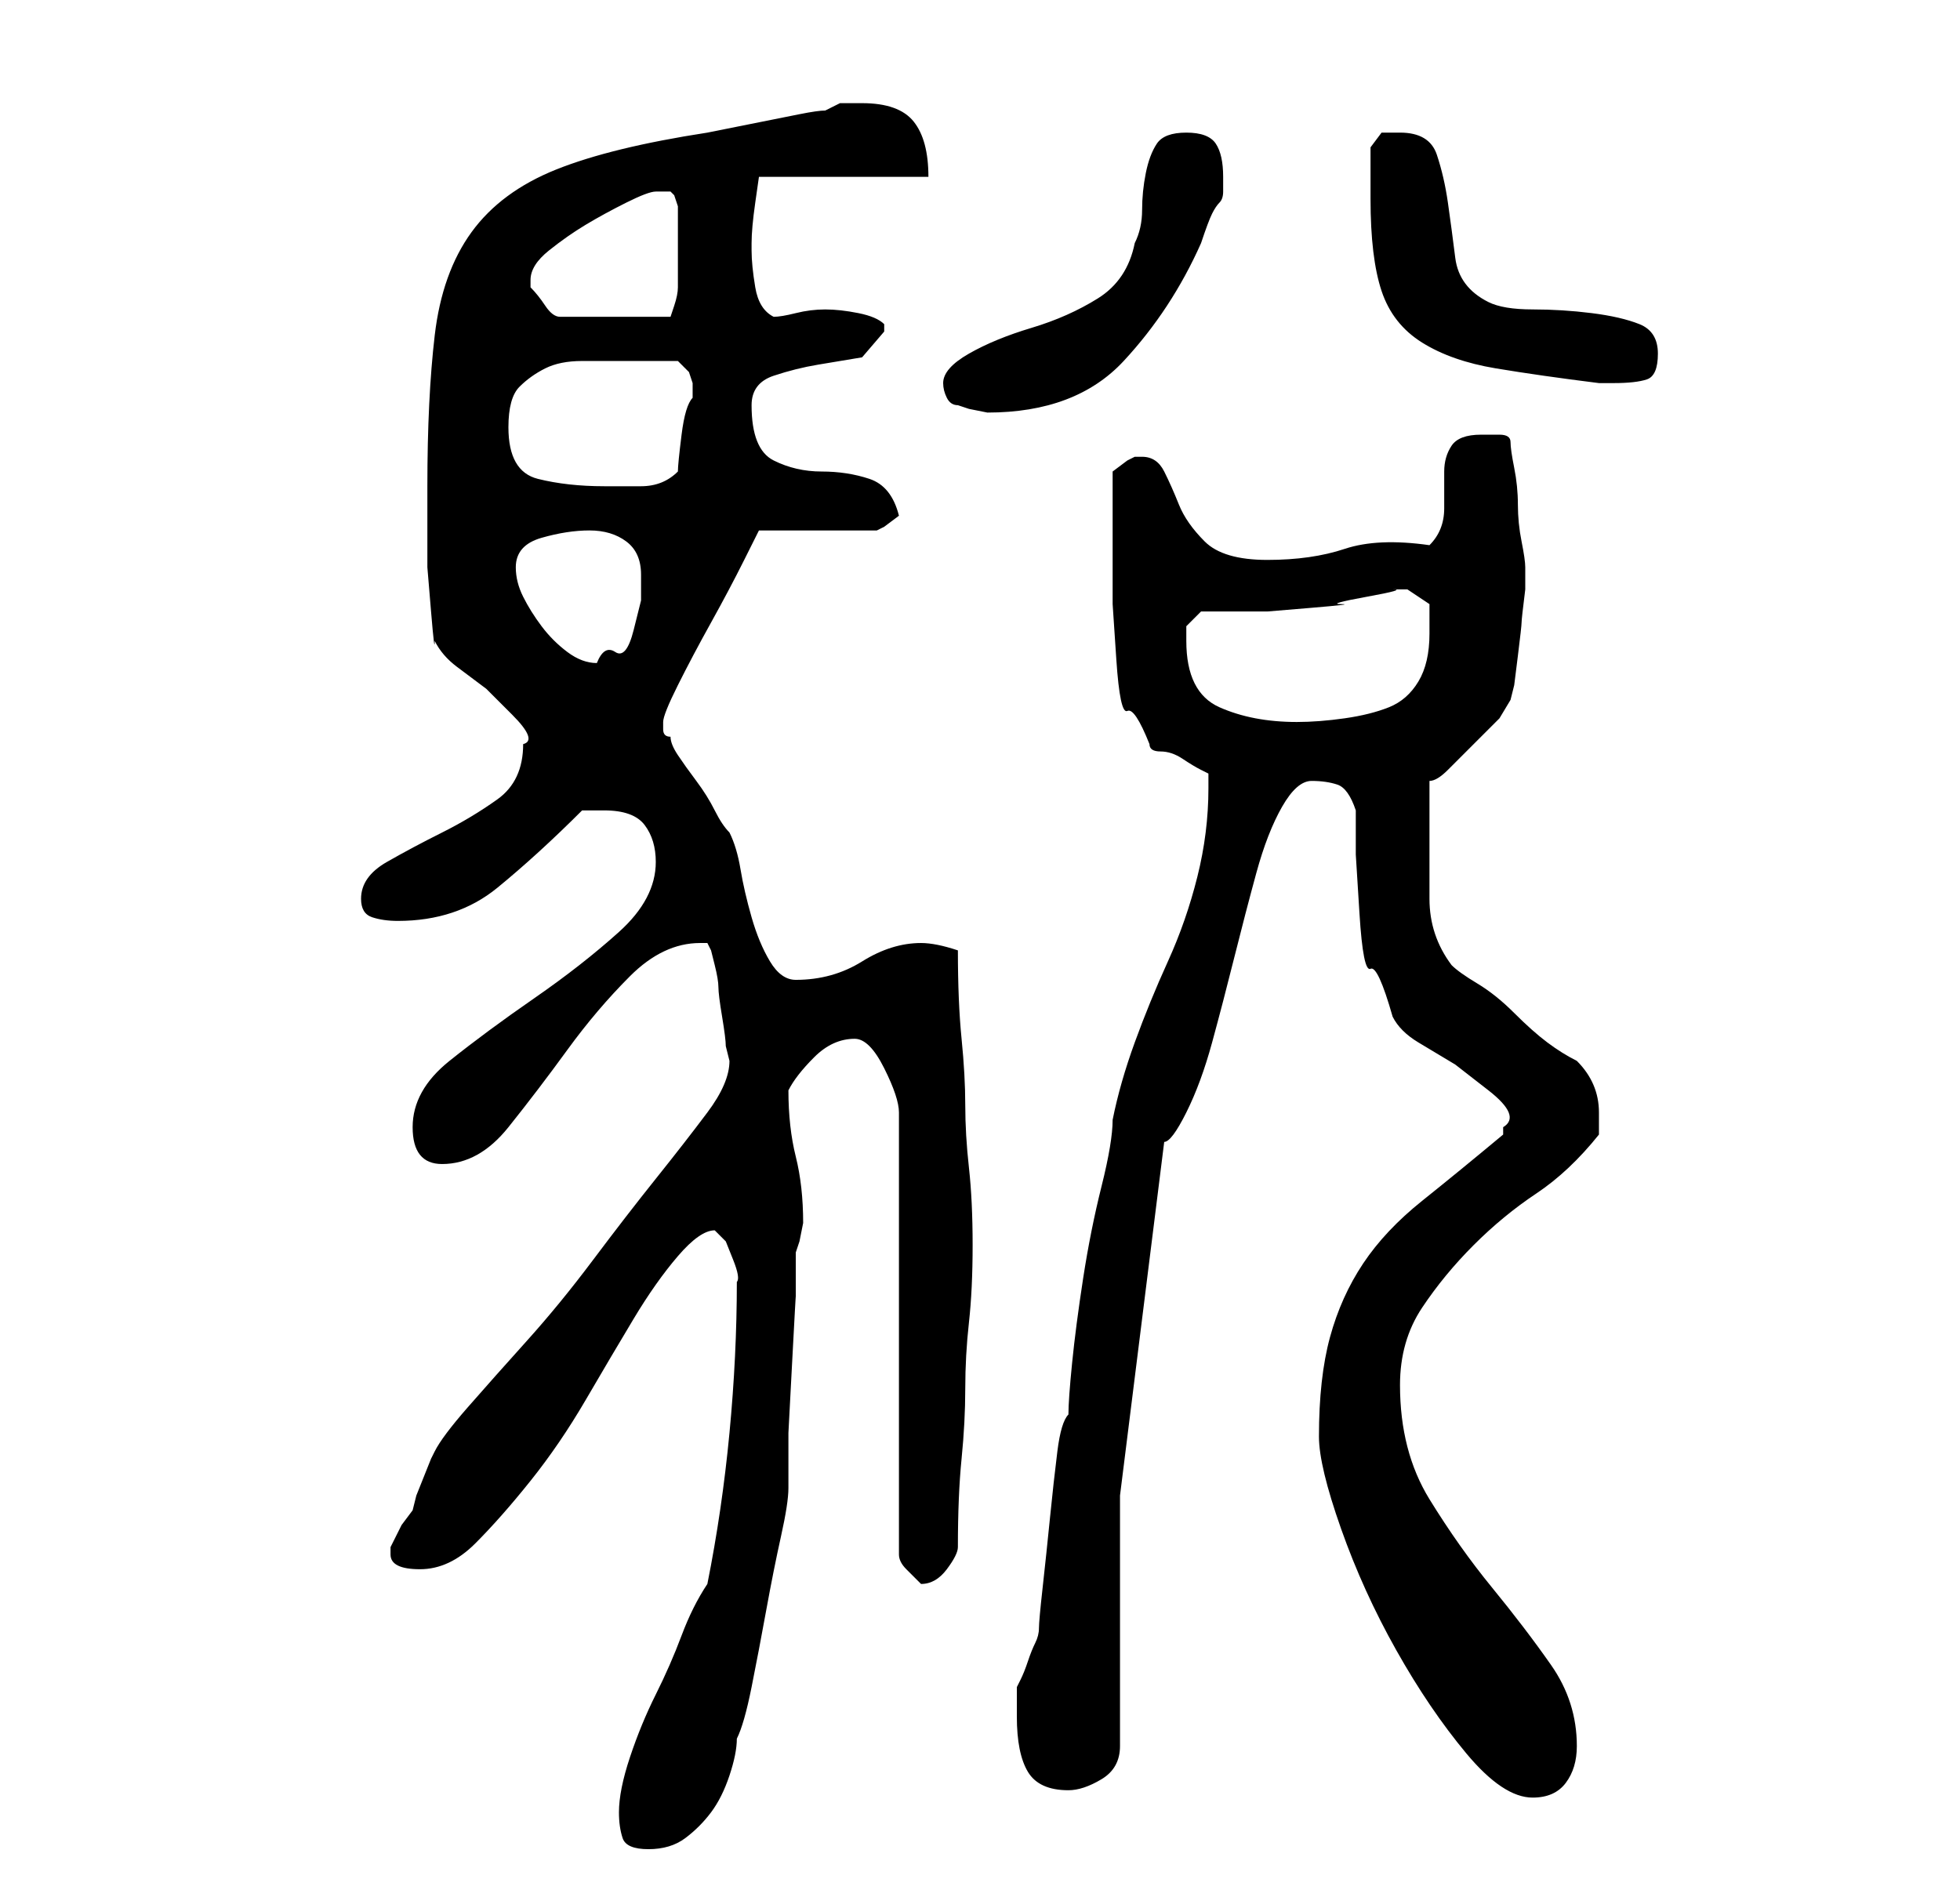 <?xml version="1.0" standalone="no"?>
<!DOCTYPE svg PUBLIC "-//W3C//DTD SVG 1.1//EN" "http://www.w3.org/Graphics/SVG/1.1/DTD/svg11.dtd" >
<svg xmlns="http://www.w3.org/2000/svg" xmlns:xlink="http://www.w3.org/1999/xlink" version="1.1" viewBox="-10 0 266 256">
   <path fill="currentColor"
d="M74 246q0 2 0.5 3.5t3.5 1.5t5 -1.5t3.5 -3.5t2.5 -5t1 -5q1 -2 2 -7t2 -10.5t2 -10t1 -6.5v-2v-5.5t0.5 -9.5t0.5 -9v-6l0.5 -1.5t0.5 -2.5q0 -5 -1 -9t-1 -9v0q1 -2 3.5 -4.5t5.5 -2.5q1 0 2 1t2 3t1.5 3.5t0.5 2.5v60q0 1 1 2l2 2q2 0 3.5 -2t1.5 -3q0 -7 0.5 -12
t0.5 -9.5t0.5 -9t0.5 -10.5t-0.5 -10.5t-0.5 -8.5t-0.5 -9t-0.5 -12q-3 -1 -5 -1q-4 0 -8 2.5t-9 2.5q-2 0 -3.5 -2.5t-2.5 -6t-1.5 -6.5t-1.5 -5q-1 -1 -2 -3t-2.5 -4t-2.5 -3.5t-1 -2.5q-1 0 -1 -1v-1q0 -1 2 -5t4.5 -8.5t4.5 -8.5l2 -4h3.5h4.5h4.5h3.5l1 -0.5t2 -1.5
q-1 -4 -4 -5t-6.5 -1t-6.5 -1.5t-3 -7.5q0 -3 3 -4t6 -1.5l6 -1t3 -3.5v-1q-1 -1 -3.5 -1.5t-4.5 -0.5t-4 0.5t-3 0.5q-2 -1 -2.5 -4t-0.5 -5v-1q0 -2 0.5 -5.5l0.5 -3.5h23q0 -5 -2 -7.5t-7 -2.5h-3t-2 1q-1 0 -3.5 0.5l-5 1l-5 1l-2.5 0.5q-13 2 -20.5 5t-11.5 8.5t-5 14
t-1 20.5v5v6t0.5 6t0.5 4q1 2 3 3.5l4 3t3.5 3.5t1.5 4q0 5 -3.5 7.5t-7.5 4.5t-7.5 4t-3.5 5q0 2 1.5 2.5t3.5 0.5q8 0 13.5 -4.5t11.5 -10.5h3q4 0 5.5 2t1.5 5q0 5 -5 9.5t-11.5 9t-11.5 8.5t-5 9t4 5q5 0 9 -5t8 -10.5t8.5 -10t9.5 -4.5h1l0.5 1t0.5 2t0.5 3t0.5 4
t0.5 4l0.5 2q0 3 -3 7t-7 9t-8.5 11t-9 11t-8 9t-4.5 6l-0.5 1t-1 2.5t-1 2.5t-0.5 2l-1.5 2t-1.5 3v1q0 1 1 1.5t3 0.5q4 0 7.5 -3.5t7.5 -8.5t7.5 -11t6.5 -11t6 -8.5t5 -3.5l0.5 0.5l1 1t1 2.5t0.5 3v0q0 10 -1 20.5t-3 20.5q-2 3 -3.5 7t-3.5 8t-3.5 8.5t-1.5 7.5z
M169 195q0 4 3 12.5t7.5 16.5t9.5 14t9 6q3 0 4.5 -2t1.5 -5q0 -6 -3.5 -11t-8 -10.5t-8.5 -12t-4 -15.5q0 -6 3 -10.5t7 -8.5t8.5 -7t8.5 -8v-3q0 -4 -3 -7q-2 -1 -4 -2.5t-4.5 -4t-5 -4t-3.5 -2.5q-3 -4 -3 -9v-9v-3.5v-3.5q1 0 2.5 -1.5l3.5 -3.5l3.5 -3.5t1.5 -2.5
l0.5 -2t0.5 -4t0.5 -4.5t0.5 -4.5v-2v-1q0 -1 -0.5 -3.5t-0.5 -5t-0.5 -5t-0.5 -3.5t-1.5 -1h-2.5q-3 0 -4 1.5t-1 3.5v5q0 3 -2 5q-7 -1 -11.5 0.5t-10.5 1.5t-8.5 -2.5t-3.5 -5t-2 -4.5t-3 -2v0h-1l-1 0.5t-2 1.5v2v4v4v2v6t0.5 7.5t1.5 7t3 4.5q0 1 1.5 1t3 1t2.5 1.5
l1 0.5v2q0 6 -1.5 12t-4 11.5t-4.5 11t-3 10.5q0 3 -1.5 9t-2.5 12.5t-1.5 11.5t-0.5 7q-1 1 -1.5 5t-1 9t-1 9.5t-0.5 5.5t-0.5 2t-1 2.5t-1 2.5l-0.5 1v2v2q0 5 1.5 7.5t5.5 2.5q2 0 4.5 -1.5t2.5 -4.5v-34l6 -48q1 0 3 -4t3.5 -9.5t3 -11.5t3 -11.5t3.5 -9t4 -3.5
t3.5 0.5t2.5 3.5v6t0.5 8t1.5 7.5t3 6.5q1 2 3.5 3.5l5 3t4.5 3.5t2 5v1q-6 5 -11 9t-8 8.5t-4.5 10t-1.5 13.5zM151 87v-2t2 -2h3.5h5.5t6 -0.5t4 -0.5t3.5 -1t3.5 -1h1h1l3 2v1.5v2.5q0 4 -1.5 6.5t-4 3.5t-6 1.5t-6.5 0.5q-6 0 -10.5 -2t-4.5 -9zM60 77q0 -3 3.5 -4
t6.5 -1t5 1.5t2 4.5v3.5t-1 4t-2.5 3t-2.5 1.5q-2 0 -4 -1.5t-3.5 -3.5t-2.5 -4t-1 -4zM59 58q0 -4 1.5 -5.5t3.5 -2.5t5 -1h7h6l1.5 1.5t0.5 1.5v2q-1 1 -1.5 5t-0.5 5q-2 2 -5 2h-5q-5 0 -9 -1t-4 -7zM118 52q0 1 0.5 2t1.5 1l1.5 0.5t2.5 0.5q12 0 18.5 -7t10.5 -16
q1 -3 1.5 -4t1 -1.5t0.5 -1.5v-2q0 -3 -1 -4.5t-4 -1.5t-4 1.5t-1.5 4t-0.5 5t-1 4.5q-1 5 -5 7.5t-9 4t-8.5 3.5t-3.5 4zM176 27q0 8 1.5 12.5t5.5 7t10 3.5t14 2h2q3 0 4.5 -0.5t1.5 -3.5t-2.5 -4t-6.5 -1.5t-8 -0.5t-6 -1q-4 -2 -4.5 -6t-1 -7.5t-1.5 -6.5t-5 -3h-2.5
t-1.5 2v7zM62 38q0 -2 2.5 -4t5 -3.5t5.5 -3t4 -1.5h1h1l0.5 0.5t0.5 1.5v5v6q0 1 -0.5 2.5l-0.5 1.5h-15q-1 0 -2 -1.5t-2 -2.5v-0.5v-0.5z" />
</svg>
